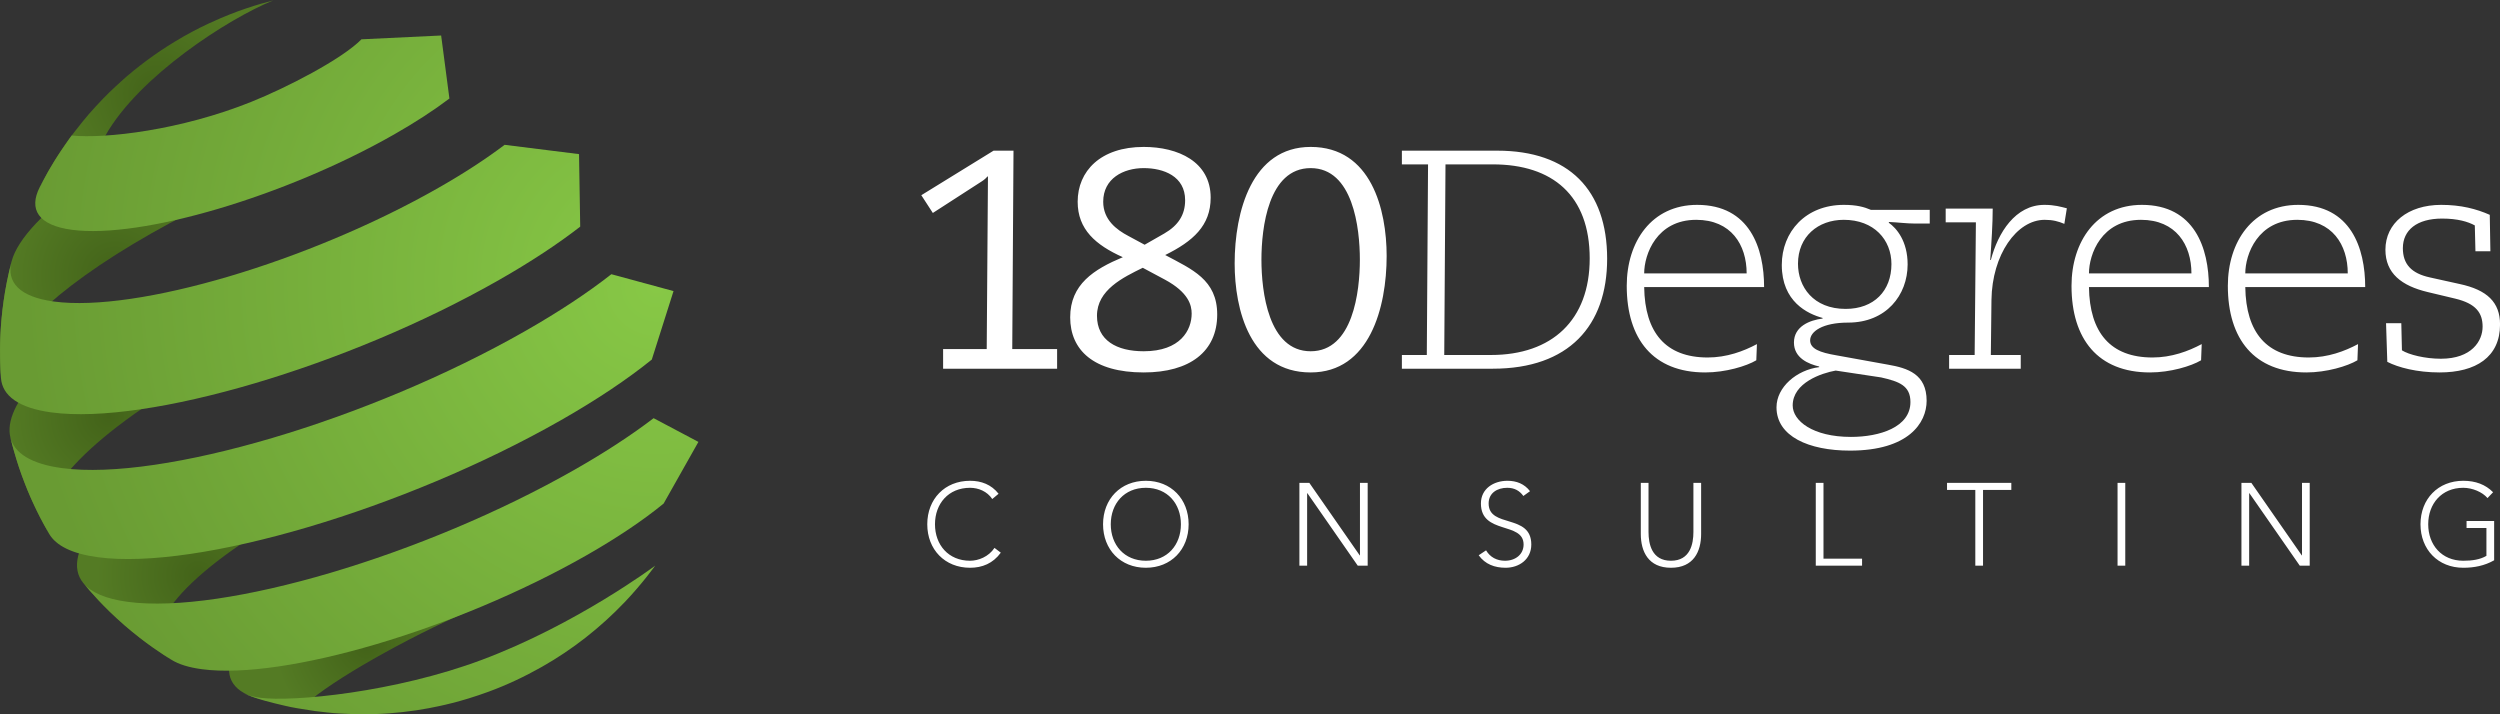 <svg xmlns="http://www.w3.org/2000/svg" viewBox="0 0 10910 3117" width="10910" height="3117">
	<rect x="0" y="0" width="10910" height="3117" fill="#333333" stroke="none"/>
	<defs>
		<clipPath clipPathUnits="userSpaceOnUse" id="cp1">
			<path d="M0 0L10910 0L10910 3117L0 3117Z" />
		</clipPath>
		<radialGradient id="grd1" gradientUnits="userSpaceOnUse"  cx="1598.975" cy="2816.16" r="398.651">
			<stop offset="0" stop-color="#436319"  />
			<stop offset="1" stop-color="#547b24"  />
		</radialGradient>
		<radialGradient id="grd2" gradientUnits="userSpaceOnUse"  cx="865.428" cy="2512.411" r="442.352">
			<stop offset="0" stop-color="#436319"  />
			<stop offset="1" stop-color="#547b24"  />
		</radialGradient>
		<radialGradient id="grd3" gradientUnits="userSpaceOnUse"  cx="474.49" cy="1816.427" r="452.136">
			<stop offset="0" stop-color="#436319"  />
			<stop offset="1" stop-color="#547b24"  />
		</radialGradient>
		<radialGradient id="grd4" gradientUnits="userSpaceOnUse"  cx="502.258" cy="1203.25" r="472.596">
			<stop offset="0" stop-color="#436319"  />
			<stop offset="1" stop-color="#547b24"  />
		</radialGradient>
		<radialGradient id="grd5" gradientUnits="userSpaceOnUse"  cx="682.856" cy="409.048" r="460.99">
			<stop offset="0" stop-color="#436319"  />
			<stop offset="1" stop-color="#547b24"  />
		</radialGradient>
		<radialGradient id="grd6" gradientUnits="userSpaceOnUse"  cx="2865.438" cy="1252.951" r="2773.771">
			<stop offset="0" stop-color="#87c846"  />
			<stop offset="1" stop-color="#699b33"  />
		</radialGradient>
		<radialGradient id="grd7" gradientUnits="userSpaceOnUse"  cx="2865.458" cy="1272.347" r="2773.792">
			<stop offset="0" stop-color="#87c846"  />
			<stop offset="1" stop-color="#699b33"  />
		</radialGradient>
		<radialGradient id="grd8" gradientUnits="userSpaceOnUse"  cx="2865.438" cy="1249.357" r="2773.771">
			<stop offset="0" stop-color="#87c846"  />
			<stop offset="1" stop-color="#699b33"  />
		</radialGradient>
		<radialGradient id="grd9" gradientUnits="userSpaceOnUse"  cx="2863.734" cy="1226.982" r="2759.401">
			<stop offset="0" stop-color="#87c846"  />
			<stop offset="1" stop-color="#699b33"  />
		</radialGradient>
		<radialGradient id="grd10" gradientUnits="userSpaceOnUse"  cx="2850.242" cy="1208.382" r="2727.25">
			<stop offset="0" stop-color="#87c846"  />
			<stop offset="1" stop-color="#699b33"  />
		</radialGradient>
	</defs>
	<style>
		tspan { white-space:pre }
		.shp0 { fill: url(#grd1) } 
		.shp1 { fill: url(#grd2) } 
		.shp2 { fill: url(#grd3) } 
		.shp3 { fill: url(#grd4) } 
		.shp4 { fill: url(#grd5) } 
		.shp5 { fill: url(#grd6) } 
		.shp6 { fill: url(#grd7) } 
		.shp7 { fill: url(#grd8) } 
		.shp8 { fill: url(#grd9) } 
		.shp9 { fill: url(#grd10) } 
		.shp10 { fill: #ffffff } 
	</style>
	<g id="Page 1" clip-path="url(#cp1)">
		<path id="Path 1" class="shp0" d="M1677.47 2576.5C1535.4 2643.02 1463.6 2688.73 1429.69 2717.15C1427.83 2698.58 1414.15 2673.69 1374.6 2643.75C1342.17 2619.17 1326.79 2589.75 1321.87 2557.87C949.25 2798.1 903.26 3015.44 1165.68 3056.06C1231.57 3066.25 1268.53 3061.81 1360.86 3050.48C1492.07 2943.23 1829.23 2754.71 2109.71 2639.42C1972.75 2550.5 1822.88 2508.46 1677.47 2576.5Z" />
		<path id="Path 2" class="shp1" d="M1251.88 2250.15C1290.39 2228.21 1329.79 2206.79 1369.84 2185.83C1356.81 2179.81 1339.85 2175.6 1317.72 2173.75C1250.49 2168.15 1158.06 2151.17 1062.46 2127.15C941.28 2096.73 495.66 2191.27 429.52 2270.65C334.69 2384.46 310.38 2480.31 363.96 2544.98C392.16 2578.48 450.89 2648.19 543 2728.29C637.16 2810.15 724.42 2864.85 748.91 2879.71C582.53 2777.02 775.53 2521.37 1251.88 2250.15Z" />
		<path id="Path 3" class="shp2" d="M874.29 1624.6C875.67 1623.81 877.11 1623.05 878.49 1622.27C865.24 1612.19 849.2 1601.52 829.59 1590.03C692.48 1509.61 609.15 1407.21 604.63 1303.05C211.24 1544.78 11.56 1769.7 45.19 1908.47C53.6 1942.67 60.96 1968.81 65.64 1984.7C70.99 2002.89 77.02 2020.89 82.69 2038.99C84.82 2045.53 88.01 2054.12 90.13 2060.64C92.12 2067.24 95.31 2075.88 97.86 2082.27C102.17 2092.96 106 2103.88 110.17 2114.6C112.96 2121.77 115.88 2128.94 118.8 2136.06C129.89 2163.08 141.27 2188.13 141.64 2188.9C144.73 2195.02 148.99 2203.19 151.28 2209.65C151.58 2210.46 171.14 2251.79 192.45 2290.62C199.66 2303.73 207.16 2316.73 214.53 2329.79C129.74 2184 370.38 1911.54 874.29 1624.6Z" />
		<path id="Path 4" class="shp3" d="M657.04 1020.43C766.95 957.85 882.92 898.6 1001.75 843.42C1029.63 797.3 1012.22 761.39 910.6 740.38C758.54 708.92 501.14 792.2 397 776.81C195.12 915.63 75.68 1043.84 50.49 1141.04C39.78 1183.69 17.56 1272.35 6.57 1393.03C-4.56 1515.29 1.17 1613.19 4.17 1649.59C-6.61 1501.45 225.02 1266.45 657.04 1020.43Z" />
		<path id="Path 5" class="shp4" d="M381.13 663.88C398.29 637.1 434.39 637.01 460.02 591.6C606.03 332.81 994.92 82.18 1192.02 1.9C1176 6.04 1158.1 10.91 1135.79 17.28C1103.42 26.53 1047.41 44.98 1000.95 63.62C965.15 78.01 870.02 116.21 760.93 182.9C717.95 209.16 682.76 232.75 643.3 261.75C602.85 291.44 556.29 330.05 538.2 346.48C487.07 393 467.93 410.41 416.52 465.85C377.41 508.02 343.57 551.61 321.18 580.48C297.61 610.86 236.02 694.65 173.69 816.2C203.89 757 281.86 727.64 381.13 663.88Z" />
		<path id="Path 6" class="shp5" d="M1134.27 3044.98C1106.68 3041.31 1077.96 3032.44 1058.1 3024.17C1129.25 3053.73 1183.13 3065.62 1242.04 3079.63C1278.95 3088.4 1308.92 3093 1374.6 3103.02C1406.37 3106.83 1448.74 3112.06 1480.65 3113.6C1559.99 3117.4 1568.28 3117.79 1642.89 3115.92C1709.44 3114.27 1803.43 3103.79 1871.5 3090.52C1922.72 3080.54 2008.46 3063.83 2131.79 3018.73C2209.15 2990.42 2287.63 2953.83 2365.1 2909.96C2497.6 2834.94 2619.25 2739.83 2726.58 2627.33C2803.56 2546.65 2858.56 2469.38 2859.15 2468.58C2859.15 2468.58 2517.21 2724.44 2102.4 2879.71C1724.68 3021.08 1278.33 3064.21 1134.27 3044.98Z" />
		<path id="Path 7" class="shp6" d="M2852.31 1824.93C2757.79 1897.27 2642.46 1972.97 2507.65 2049.75C1849.97 2424.27 976.9 2682.5 557.58 2626.52C461.42 2613.69 397.47 2585.44 363.96 2544.98C392.01 2578.33 450.38 2647.75 543.19 2728.46C634.41 2807.77 711.75 2856.35 748.91 2879.71C780.08 2898.94 823.85 2912.81 880.71 2920.4C1241.25 2968.5 1992.03 2746.44 2557.54 2424.42C2694.48 2346.42 2807.63 2269.81 2895.94 2197.67L3047.87 1928.47L2852.31 1824.93Z" />
		<path id="Path 8" class="shp7" d="M2446.71 1834.47C2606.71 1743.35 2739.48 1653.83 2844.44 1569.19L2939.29 1270.3L2667.94 1196.68C2566.35 1276.43 2440.08 1360.34 2290.4 1445.58C1609.34 1833.42 705.22 2100.83 271.01 2042.88C135.56 2024.8 61.85 1977.18 45.19 1908.47C45.19 1908.74 61.9 1982.17 93.96 2071.46C102.55 2095.37 117.4 2132.69 118.8 2136.08C120.14 2139.27 121.97 2143.52 123.23 2146.73C123.26 2146.85 131.57 2166.46 132.31 2167.92C133.86 2171.02 135.55 2175.29 136.95 2178.42C140.03 2185.42 143.23 2192.38 146.41 2199.31C151.24 2209.65 156.48 2219.81 161.18 2230.19L161.2 2230.19C161.29 2230.48 179.47 2269.02 214.53 2329.79C244.32 2381.08 314.35 2416.69 427.3 2431.75C861.51 2489.71 1765.61 2222.29 2446.71 1834.47Z" />
		<path id="Path 9" class="shp8" d="M2175.48 1223.11C2316.08 1143.04 2435.37 1064.14 2532.06 989.02L2526.85 672.55L2202.08 632.01C2122.12 692.61 2025.51 755.87 1912.82 820.04C1347.28 1142.09 596.53 1364.13 235.97 1316C85.63 1295.96 26.87 1232.07 50.49 1141.04C-13.01 1382.78 -0.1 1583.59 4.17 1649.59C9.78 1726.98 81.52 1780.68 225.4 1799.89C644.7 1855.86 1517.79 1597.61 2175.48 1223.11Z" />
		<path id="Path 10" class="shp9" d="M313.6 1002.83C615.85 1043.19 1245.19 857.05 1719.29 587.07C1813.43 533.48 1894.35 480.6 1961.24 429.94L1925.15 154.94L1577.76 171.52L1577.76 171.2C1492.25 258.33 1252.2 381.96 1096.41 444.54C788.19 568.38 460.02 605.92 312.93 591.42C310.3 594.98 307.58 598.66 305.45 601.63C284.24 631.64 256.4 672 237.17 703.31C212.99 742.68 212.99 742.68 173.69 816.2C124.01 913.61 166.56 983.22 313.6 1002.83Z" />
		<path id="Path 11" fill-rule="evenodd" class="shp10" d="M4335.94 657.51L4422.92 657.51L4417.48 1523.4L4613.21 1523.4L4613.21 1609.02L4115.71 1609.02L4115.71 1523.4L4306.02 1523.4L4311.46 770.33L4308.73 770.33C4306.02 774.41 4296.5 783.93 4285.63 790.73L4070.88 929.4L4020.58 851.91L4335.94 657.51ZM4900.02 1122.38C4781.77 1069.39 4702.92 1001.43 4702.92 880.44C4702.92 747.2 4802.15 641.19 4991.08 641.19C5140.63 641.19 5283.33 705.07 5283.33 862.76C5283.33 985.11 5205.85 1053.04 5084.9 1112.9C5201.79 1175.43 5311.9 1220.26 5311.9 1372.51C5311.9 1534.25 5192.27 1625.34 4991.08 1625.34C4772.25 1625.34 4670.29 1527.46 4670.29 1384.74C4670.29 1240.66 4773.6 1175.43 4900.02 1122.38ZM4987.02 1168.61C4901.4 1210.74 4787.21 1265.14 4787.21 1377.91C4787.21 1485.32 4872.83 1532.91 4991.08 1532.91C5151.5 1532.91 5200.42 1440.44 5200.42 1368.46C5200.42 1331.71 5186.81 1275.97 5083.52 1220.26L4987.02 1168.61ZM4995.19 1068.04L5080.81 1019.08C5141.98 983.74 5171.9 937.53 5171.9 873.66C5171.9 768.98 5078.08 733.63 4991.08 733.63C4902.75 733.63 4814.4 778.5 4814.4 880.44C4814.4 959.3 4872.83 1002.81 4924.5 1029.94L4995.19 1068.04ZM6051.33 1116.95C6051.33 1342.6 5976.58 1625.34 5719.67 1625.34C5454.6 1625.34 5388 1350.78 5388 1149.58C5388 923.93 5462.77 641.19 5719.67 641.19C5984.73 641.19 6051.33 915.79 6051.33 1116.95ZM5504.9 1133.3C5504.9 1271.9 5534.79 1532.91 5719.67 1532.91C5904.52 1532.91 5934.44 1271.9 5934.44 1133.3C5934.44 994.63 5904.52 733.63 5719.67 733.63C5534.79 733.63 5504.9 994.63 5504.9 1133.3ZM6117.81 1549.18L6226.58 1549.18L6232 717.35L6117.81 717.35L6117.81 657.51L6533.77 657.51C6846.4 657.51 7013.58 828.81 7013.58 1129.2C7013.58 1421.44 6846.4 1609.02 6514.73 1609.02L6117.81 1609.02L6117.81 1549.18ZM6506.56 1549.18C6773 1549.18 6937.46 1396.94 6937.46 1127.83C6937.46 853.24 6775.71 717.35 6514.73 717.35L6308.12 717.35L6302.69 1549.18L6506.56 1549.18ZM7664.52 1572.29C7621.04 1598.14 7529.94 1625.34 7441.58 1625.34C7214.63 1625.34 7099.08 1479.92 7099.08 1247.44C7099.08 1054.44 7207.83 894.04 7406.27 894.04C7635.98 894.04 7698.52 1082.99 7698.52 1252.87L7175.21 1252.87C7177.94 1451.34 7268.96 1560.08 7452.48 1560.08C7535.4 1560.08 7608.79 1532.91 7667.25 1501.65L7664.52 1572.29ZM7622.37 1193.08C7622.37 1068.04 7554.42 959.3 7402.19 959.3C7229.56 959.3 7175.21 1110.17 7175.21 1193.08L7622.37 1193.08ZM8421.4 975.6L8357.5 975.6C8320.83 975.6 8280.04 970.13 8244.69 968.78L8241.98 971.53C8277.31 995.99 8324.87 1053.04 8324.87 1153.68C8324.87 1288.2 8231.1 1407.84 8065.27 1407.84C7952.46 1407.84 7899.44 1447.25 7899.44 1485.32C7899.44 1522.05 7941.58 1538.33 8013.6 1550.56L8239.27 1591.38C8324.87 1606.31 8407.81 1632.14 8407.81 1749.01C8407.81 1845.52 8328.98 1966.49 8073.42 1966.49C7892.65 1966.49 7752.65 1903.98 7752.65 1777.59C7752.65 1689.22 7840.98 1614.42 7938.85 1602.24L7938.85 1599.49C7892.65 1588.64 7828.77 1562.81 7828.77 1494.84C7828.77 1424.15 7898.06 1396.94 7953.79 1390.19L7953.79 1387.44C7888.54 1369.81 7775.75 1316.75 7775.75 1156.4C7775.75 1010.91 7880.4 894.04 8046.25 894.04C8103.35 894.04 8135.96 903.55 8164.5 915.79L8421.4 915.79L8421.4 975.6ZM8010.92 1617.17C7949.73 1628.04 7823.31 1670.17 7823.31 1769.41C7823.31 1836 7910.31 1906.68 8077.52 1906.68C8202.56 1906.68 8337.13 1864.55 8337.13 1754.46C8337.13 1682.41 8286.85 1664.75 8209.33 1647.09L8010.92 1617.17ZM8054.4 1348.05C8178.1 1348.05 8254.23 1269.2 8254.23 1152.33C8254.23 1046.29 8178.1 959.3 8046.25 959.3C7933.44 959.3 7846.42 1032.69 7846.42 1150.93C7846.42 1251.52 7913.02 1348.05 8054.4 1348.05ZM8505.9 1549.18L8617.37 1549.18L8622.79 970.13L8490.96 970.13L8490.96 910.37L8696.19 910.37C8696.19 975.6 8690.75 1059.87 8685.33 1134.65L8688.02 1134.65C8719.29 1015.01 8795.4 894.04 8921.83 894.04C8965.33 894.04 8992.52 902.2 9019.73 909L9008.81 976.95C8983 966.05 8958.54 959.3 8923.19 959.3C8800.87 959.3 8693.48 1111.54 8690.75 1308.65L8688.02 1549.18L8818.52 1549.18L8818.52 1609.02L8505.9 1609.02L8505.9 1549.18ZM9605.54 1572.29C9562.06 1598.14 9470.98 1625.34 9382.63 1625.34C9155.63 1625.34 9040.1 1479.92 9040.1 1247.44C9040.1 1054.44 9148.83 894.04 9347.29 894.04C9577.02 894.04 9639.56 1082.99 9639.56 1252.87L9116.23 1252.87C9118.94 1451.34 9210 1560.08 9393.5 1560.08C9476.42 1560.08 9549.81 1532.91 9608.27 1501.65L9605.54 1572.29ZM9563.42 1193.08C9563.42 1068.04 9495.44 959.3 9343.19 959.3C9170.56 959.3 9116.23 1110.17 9116.23 1193.08L9563.42 1193.08ZM10287.75 1572.29C10244.27 1598.14 10153.19 1625.34 10064.83 1625.34C9837.83 1625.34 9722.31 1479.92 9722.31 1247.44C9722.31 1054.44 9831.04 894.04 10029.52 894.04C10259.23 894.04 10321.75 1082.99 10321.75 1252.87L9798.44 1252.87C9801.17 1451.34 9892.21 1560.08 10075.73 1560.08C10158.67 1560.08 10232.02 1532.91 10290.5 1501.65L10287.75 1572.29ZM10245.62 1193.08C10245.62 1068.04 10177.67 959.3 10025.42 959.3C9852.77 959.3 9798.44 1110.17 9798.44 1193.08L10245.62 1193.08ZM10479.29 1410.58L10482.04 1528.8C10511.92 1547.86 10582.6 1565.54 10651.92 1565.54C10786.5 1565.54 10834.08 1488.02 10834.08 1425.51C10834.08 1365.71 10805.52 1324.93 10714.46 1303.18L10594.85 1274.62C10480.65 1247.44 10409.96 1193.08 10409.96 1089.77C10409.96 974.23 10507.85 894.04 10653.27 894.04C10740.27 894.04 10806.92 911.72 10865.35 937.53L10868.04 1096.57L10802.81 1096.57L10800.08 983.74C10770.19 967.43 10725.35 953.85 10657.38 953.85C10547.27 953.85 10486.1 1004.16 10486.1 1082.99C10486.1 1152.33 10522.79 1193.08 10604.35 1210.74L10733.5 1239.31C10854.48 1265.14 10910.21 1319.5 10910.21 1416.01C10910.21 1558.71 10804.17 1625.34 10646.5 1625.34C10547.27 1625.34 10465.69 1603.59 10418.17 1579.11L10412.71 1410.58L10479.29 1410.58Z" />
		<path id="Path 12" fill-rule="evenodd" class="shp10" d="M4367.48 2411.9C4333.31 2458.85 4286.37 2477.71 4233.31 2477.71C4123.12 2477.71 4046.6 2398.12 4046.6 2287.94C4046.6 2177.73 4123.12 2098.15 4233.31 2098.15C4282.29 2098.15 4326.17 2114.48 4357.81 2154.77L4330.25 2177.73C4307.81 2144.06 4269.54 2128.75 4233.31 2128.75C4138.94 2128.75 4080.27 2198.12 4080.27 2287.94C4080.27 2377.71 4138.94 2447.1 4233.31 2447.1C4269.54 2447.1 4314.44 2429.75 4339.96 2390.98L4367.48 2411.9ZM5000.44 2098.15C5110.65 2098.15 5187.17 2177.73 5187.17 2287.94C5187.17 2398.12 5110.65 2477.71 5000.44 2477.71C4890.25 2477.71 4813.71 2398.12 4813.71 2287.94C4813.71 2177.73 4890.25 2098.15 5000.44 2098.15ZM5000.44 2447.1C5094.81 2447.1 5153.5 2377.71 5153.5 2287.94C5153.5 2198.12 5094.81 2128.75 5000.44 2128.75C4906.04 2128.75 4847.4 2198.12 4847.4 2287.94C4847.4 2377.71 4906.04 2447.1 5000.44 2447.1ZM5670.6 2107.31L5713.98 2107.31L5933.85 2423.63L5934.87 2423.63L5934.87 2107.31L5968.56 2107.31L5968.56 2468.52L5925.19 2468.52L5705.31 2152.21L5704.29 2152.21L5704.29 2468.52L5670.6 2468.52L5670.6 2107.31ZM6485.17 2401.69C6503.02 2431.81 6532.1 2447.1 6567.81 2447.1C6613.23 2447.1 6648.94 2419.54 6648.94 2376.19C6648.94 2275.17 6462.73 2334.33 6462.73 2197.12C6462.73 2132.83 6517.81 2098.15 6578.52 2098.15C6617.81 2098.15 6652.5 2111.42 6677 2143.54L6647.92 2164.46C6631.08 2141 6608.62 2128.75 6577.52 2128.75C6534.15 2128.75 6496.4 2151.21 6496.4 2197.12C6496.4 2305.79 6682.6 2240.5 6682.6 2376.19C6682.6 2441.48 6629.04 2477.71 6570.35 2477.71C6522.92 2477.71 6481.08 2462.4 6453.04 2423.12L6485.17 2401.69ZM7423.73 2330.27C7423.73 2407.29 7390.56 2477.71 7292.08 2477.71C7193.65 2477.71 7160.48 2407.29 7160.48 2330.27L7160.48 2107.31L7194.15 2107.31L7194.15 2321.6C7194.15 2373.12 7207.92 2447.1 7292.08 2447.1C7376.27 2447.1 7390.04 2373.12 7390.04 2321.6L7390.04 2107.31L7423.73 2107.31L7423.73 2330.27ZM7924.04 2107.31L7957.71 2107.31L7957.71 2437.94L8126.06 2437.94L8126.06 2468.52L7924.04 2468.52L7924.04 2107.31ZM8620.27 2137.94L8496.81 2137.94L8496.81 2107.31L8777.4 2107.31L8777.4 2137.94L8653.94 2137.94L8653.94 2468.52L8620.27 2468.52L8620.27 2137.94ZM9241 2107.31L9274.67 2107.31L9274.67 2468.52L9241 2468.52L9241 2107.31ZM9781.65 2107.31L9824.98 2107.31L10044.88 2423.63L10045.92 2423.63L10045.92 2107.31L10079.58 2107.31L10079.58 2468.52L10036.21 2468.52L9816.31 2152.21L9815.31 2152.21L9815.31 2468.52L9781.65 2468.52L9781.65 2107.31ZM10884.44 2445.06C10842.6 2469.04 10796.69 2477.71 10749.75 2477.71C10639.56 2477.71 10563.02 2398.12 10563.02 2287.94C10563.02 2177.73 10639.56 2098.15 10749.75 2098.15C10803.33 2098.15 10846.67 2114.48 10879.85 2148.15L10855.38 2173.65C10833.42 2147.12 10789.04 2128.75 10749.75 2128.75C10655.38 2128.75 10596.71 2198.12 10596.71 2287.94C10596.71 2377.71 10655.38 2447.1 10749.75 2447.1C10788.54 2447.1 10823.21 2442 10850.77 2425.69L10850.77 2304.25L10764.04 2304.25L10764.04 2273.63L10884.44 2273.63L10884.44 2445.06Z" />
	</g>
</svg>